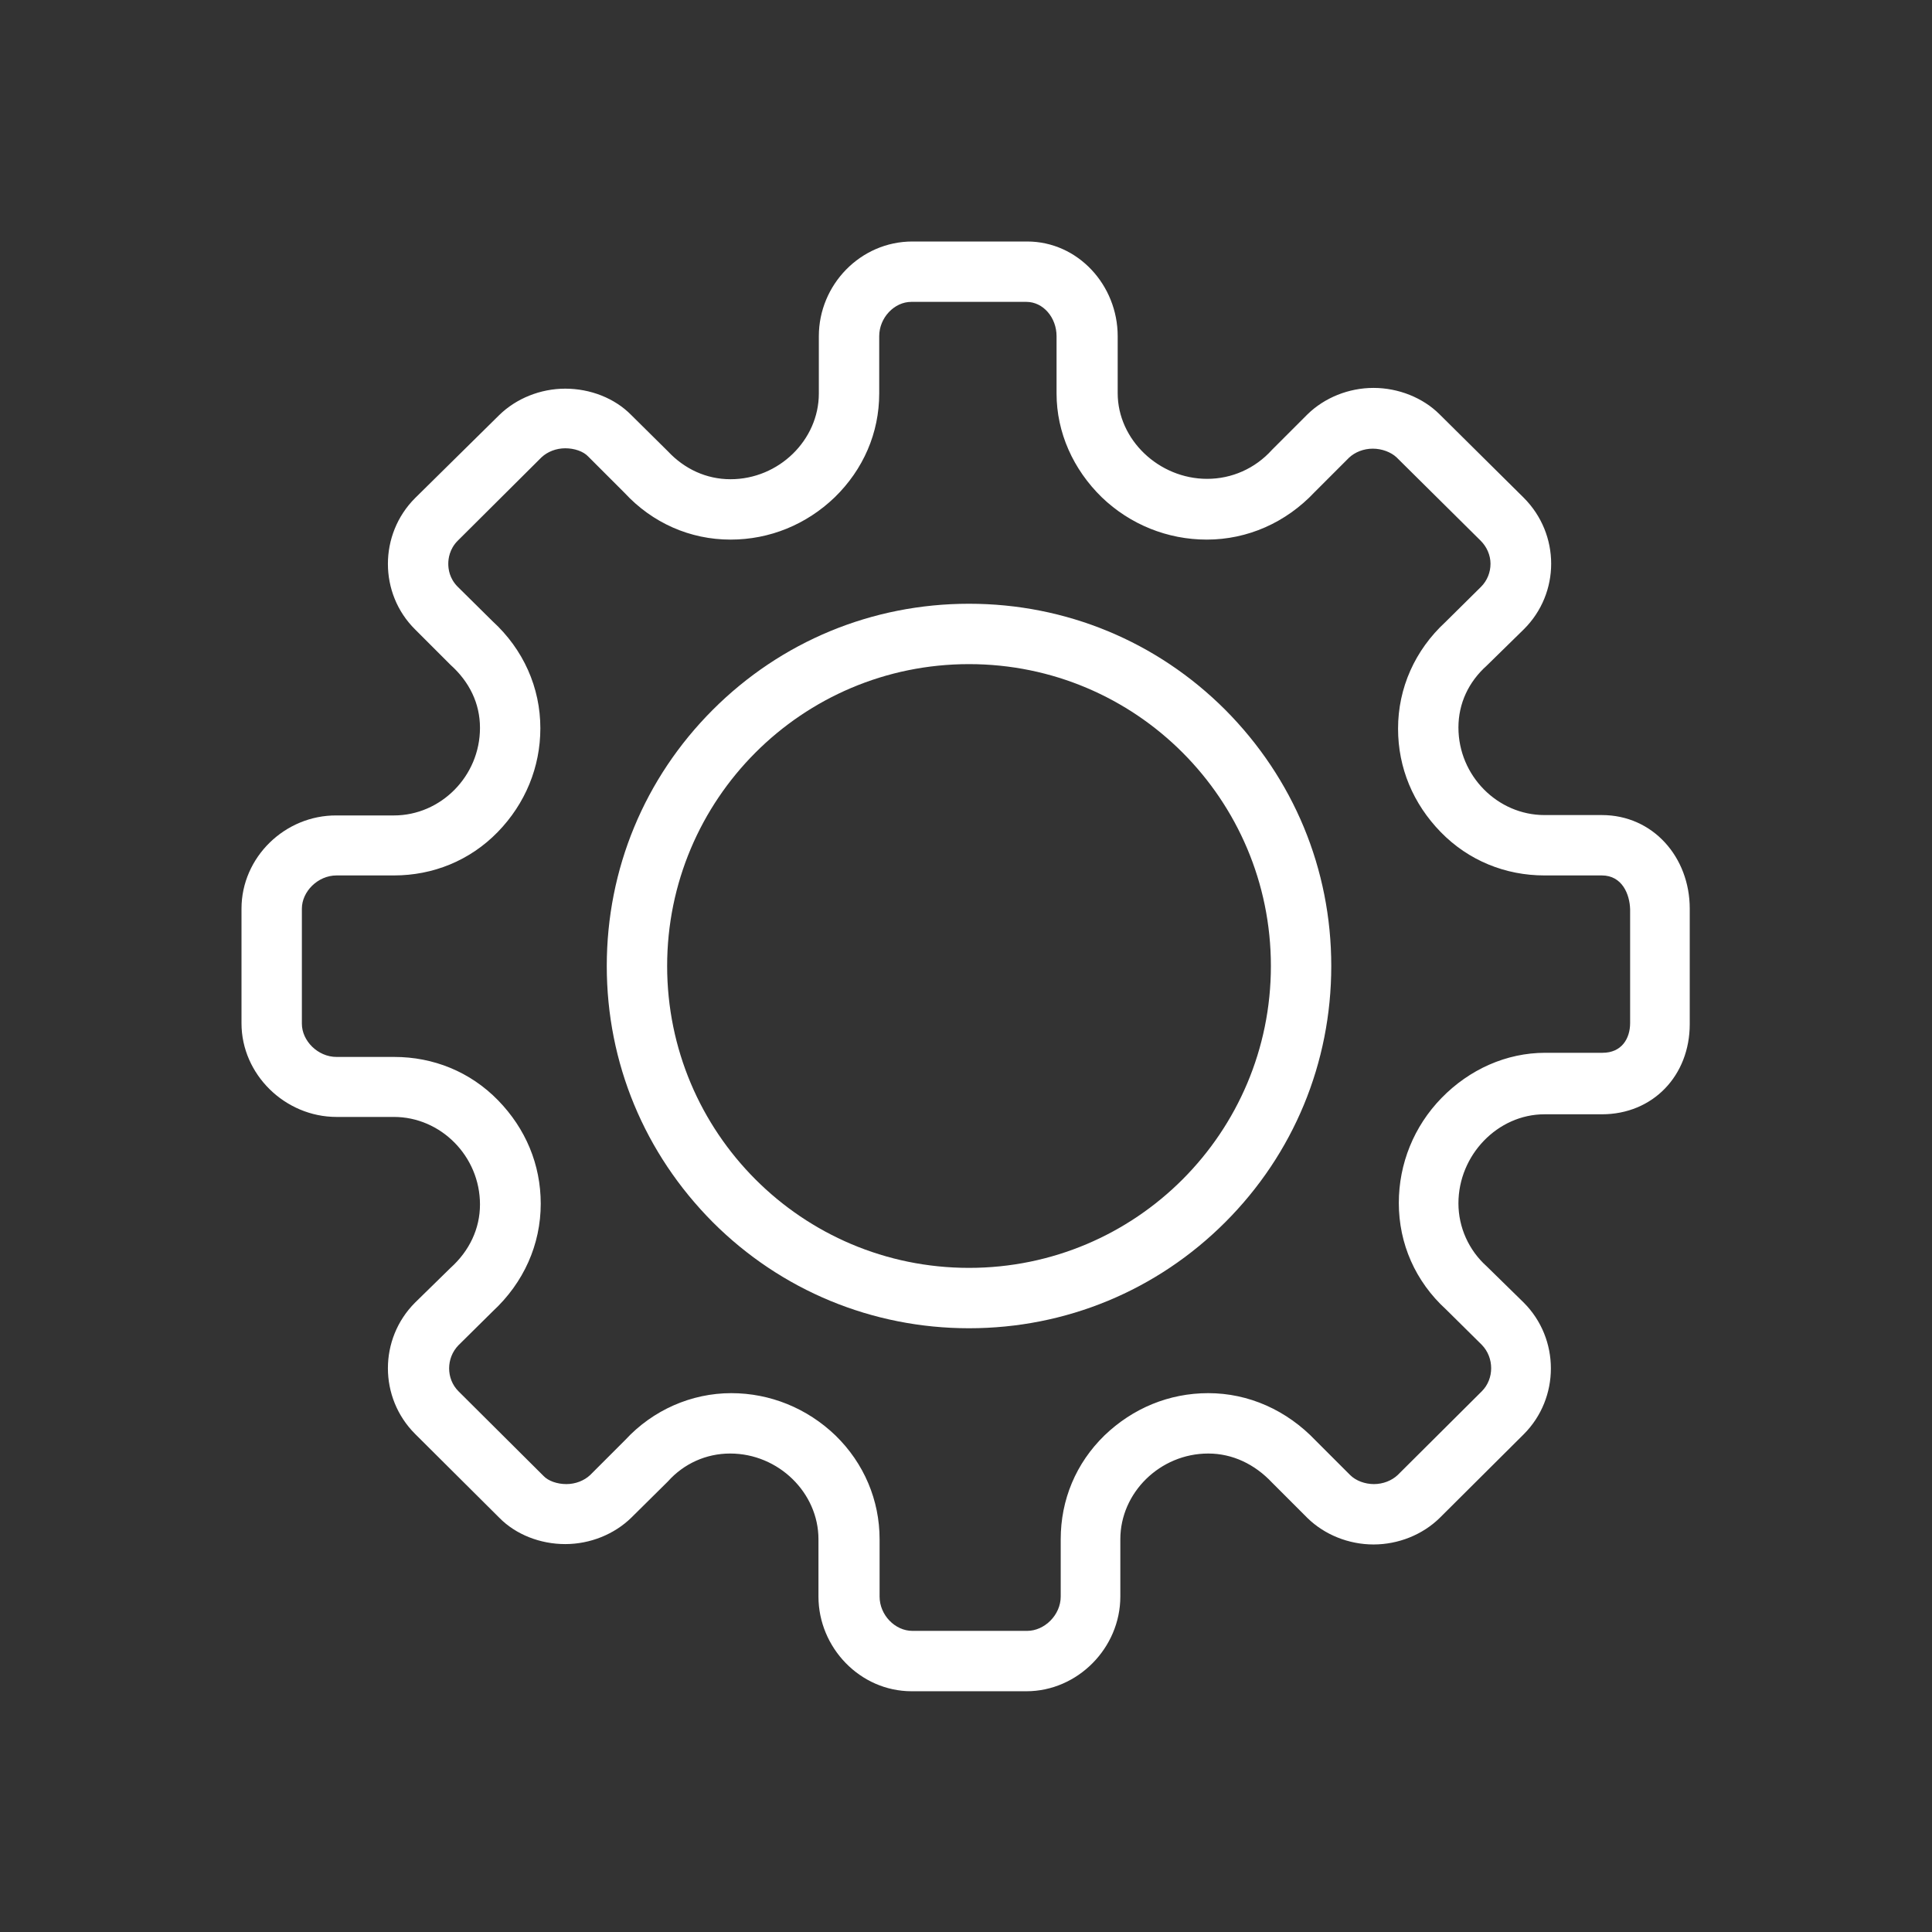 <?xml version="1.0" ?><svg fill="#FFFFFF" height="512" version="1.1" viewBox="0 0 512 512" width="512" xmlns="http://www.w3.org/2000/svg"><rect x="0" y="0" width="512" height="512" fill="#333333" stroke="none"/><g><path d="M256.8,160c-25.7,0-49.8,10-67.9,28.1c-18.1,18.1-28.1,42.2-28.1,67.9s10,49.7,28.1,67.9C207,342,231.2,352,256.8,352 c25.7,0,49.8-10,67.9-28.1c18.1-18.1,28.1-42.2,28.1-67.9s-10-49.7-28.1-67.9C306.6,170,282.5,160,256.8,160z M256.8,336 c-44.3,0-80-35.9-80-80c0-44.1,35.7-80,80-80c44.3,0,80,35.9,80,80C336.8,300.1,301.1,336,256.8,336z"/><path d="M424.5,216h-15.2c-12.4,0-22.8-10.4-22.8-23.2c0-6.4,2.7-12.1,7.5-16.4l9.8-9.6c9.7-9.6,9.7-25.2,0-34.9l-22.3-22.1 c-4.4-4.4-10.9-7-17.5-7c-6.6,0-13,2.6-17.5,7l-9.4,9.4c-4.5,5-10.7,7.7-17.2,7.7c-12.8,0-23.7-10.4-23.7-22.7V89.1 c0-13.5-10.5-25.1-24-25.1h-30.4C228,64,217,75.5,217,89.1v15.2c0,12.3-10.6,22.7-23.4,22.7c-6.4,0-12.2-2.7-16.6-7.4l-9.7-9.6 c-4.4-4.5-10.9-7-17.5-7s-13,2.6-17.5,7L110,132c-9.6,9.6-9.6,25.3,0,34.8l9.4,9.4c5,4.5,7.8,10.2,7.8,16.7 c0,12.8-10.4,23.2-22.8,23.2H89.2C75.5,216,64,227.2,64,240.8V256v15.2c0,13.5,11.5,24.8,25.2,24.8h15.2 c12.4,0,22.8,10.4,22.8,23.2c0,6.4-2.8,12.3-7.8,16.8l-9.4,9.2c-9.6,9.6-9.6,25.2,0,34.8l22.3,22.2c4.4,4.5,10.9,7,17.5,7 c6.6,0,13-2.6,17.5-7l9.7-9.6c4.2-4.7,10.1-7.4,16.5-7.4c12.8,0,23.4,10.4,23.4,22.7v15.2c0,13.5,11,25.1,24.7,25.1h30.4 c13.6,0,24.9-11.5,24.9-25.1v-15.2c0-12.3,10.5-22.7,23.3-22.7c6.4,0,12.3,2.8,16.9,7.7l9.4,9.4c4.5,4.4,10.9,7,17.5,7 c6.6,0,13-2.6,17.5-7l22.3-22.2c9.6-9.6,9.6-25.3,0-34.9l-9.8-9.6c-4.8-4.3-7.5-10.4-7.5-16.7c0-12.8,10.4-23.6,22.8-23.6h15.2 c13.6,0,23.3-10.3,23.3-23.9V256v-15.2C447.8,227.2,438.1,216,424.5,216z M432,256v15.1c0,4.2-2.3,7.9-7.3,7.9h-15.2 c-10.3,0-20.1,4.4-27.5,12c-7.3,7.5-11.3,17.4-11.3,27.8c0,10.8,4.4,20.8,12.5,28.2l9.5,9.4c3.3,3.4,3.3,9,0,12.3l-22.3,22.2 c-1.6,1.5-3.9,2.4-6.3,2.4c-2.4,0-4.8-0.9-6.3-2.4l-9.1-9.1c-7.7-8.1-17.8-12.6-28.5-12.6c-10.4,0-20,4-27.5,11.2 c-7.6,7.4-11.6,17.1-11.6,27.5v15.2c0,4.9-4.3,9.1-8.9,9.1h-30.4c-4.6,0-8.7-4.2-8.7-9.1v-15.2c0-10.3-4.1-20.1-11.7-27.5 c-7.5-7.2-17.3-11.2-27.6-11.2c-10.6,0-20.8,4.5-28.1,12.4l-9.3,9.3c-1.6,1.5-3.9,2.4-6.3,2.4c-2.4,0-4.8-0.8-6.1-2.2l-0.1-0.1 l-0.1-0.1l-22.3-22.2c-3.3-3.3-3.3-8.8,0-12.2l9.1-9c8.2-7.6,12.7-17.7,12.7-28.5c0-10.4-4-19.9-11.3-27.4 c-7.4-7.6-17.2-11.5-27.5-11.5H89.2c-5,0-9.2-4.3-9.2-8.8V256v-15.2c0-4.5,4.2-8.8,9.2-8.8h15.2c10.3,0,20.1-3.9,27.5-11.5 c7.3-7.5,11.3-17.2,11.3-27.5c0-10.8-4.5-20.9-12.7-28.4l-9.2-9.1c-2.2-2.2-2.5-4.7-2.5-6.1c0-1.3,0.3-3.9,2.5-6.1l22.2-22.1 c1.6-1.5,3.9-2.4,6.3-2.4c2.4,0,4.8,0.8,6.1,2.2l0.1,0.1l0.1,0.1l9.4,9.4c7.4,8,17.4,12.4,28.1,12.4c10.4,0,20.1-4,27.6-11.2 c7.6-7.4,11.8-17.1,11.8-27.5V89.1c0-4.9,4-9.1,8.5-9.1H272c4.5,0,8,4.2,8,9.1v15.2c0,10.3,4.4,20.1,12,27.5 c7.5,7.2,17.4,11.2,27.8,11.2c10.8,0,21-4.5,28.6-12.6l9.1-9.1c1.6-1.5,3.9-2.4,6.3-2.4c2.4,0,4.8,0.9,6.3,2.3l22.3,22.1 c1.6,1.6,2.6,3.8,2.6,6.1c0,2.3-0.9,4.5-2.5,6.1l-9.5,9.4c-8,7.4-12.5,17.4-12.5,28.2c0,10.4,4,19.9,11.3,27.4 c7.4,7.6,17.2,11.5,27.5,11.5h15.2c5.4,0,7.4,5,7.5,9V256z"/></g></svg>